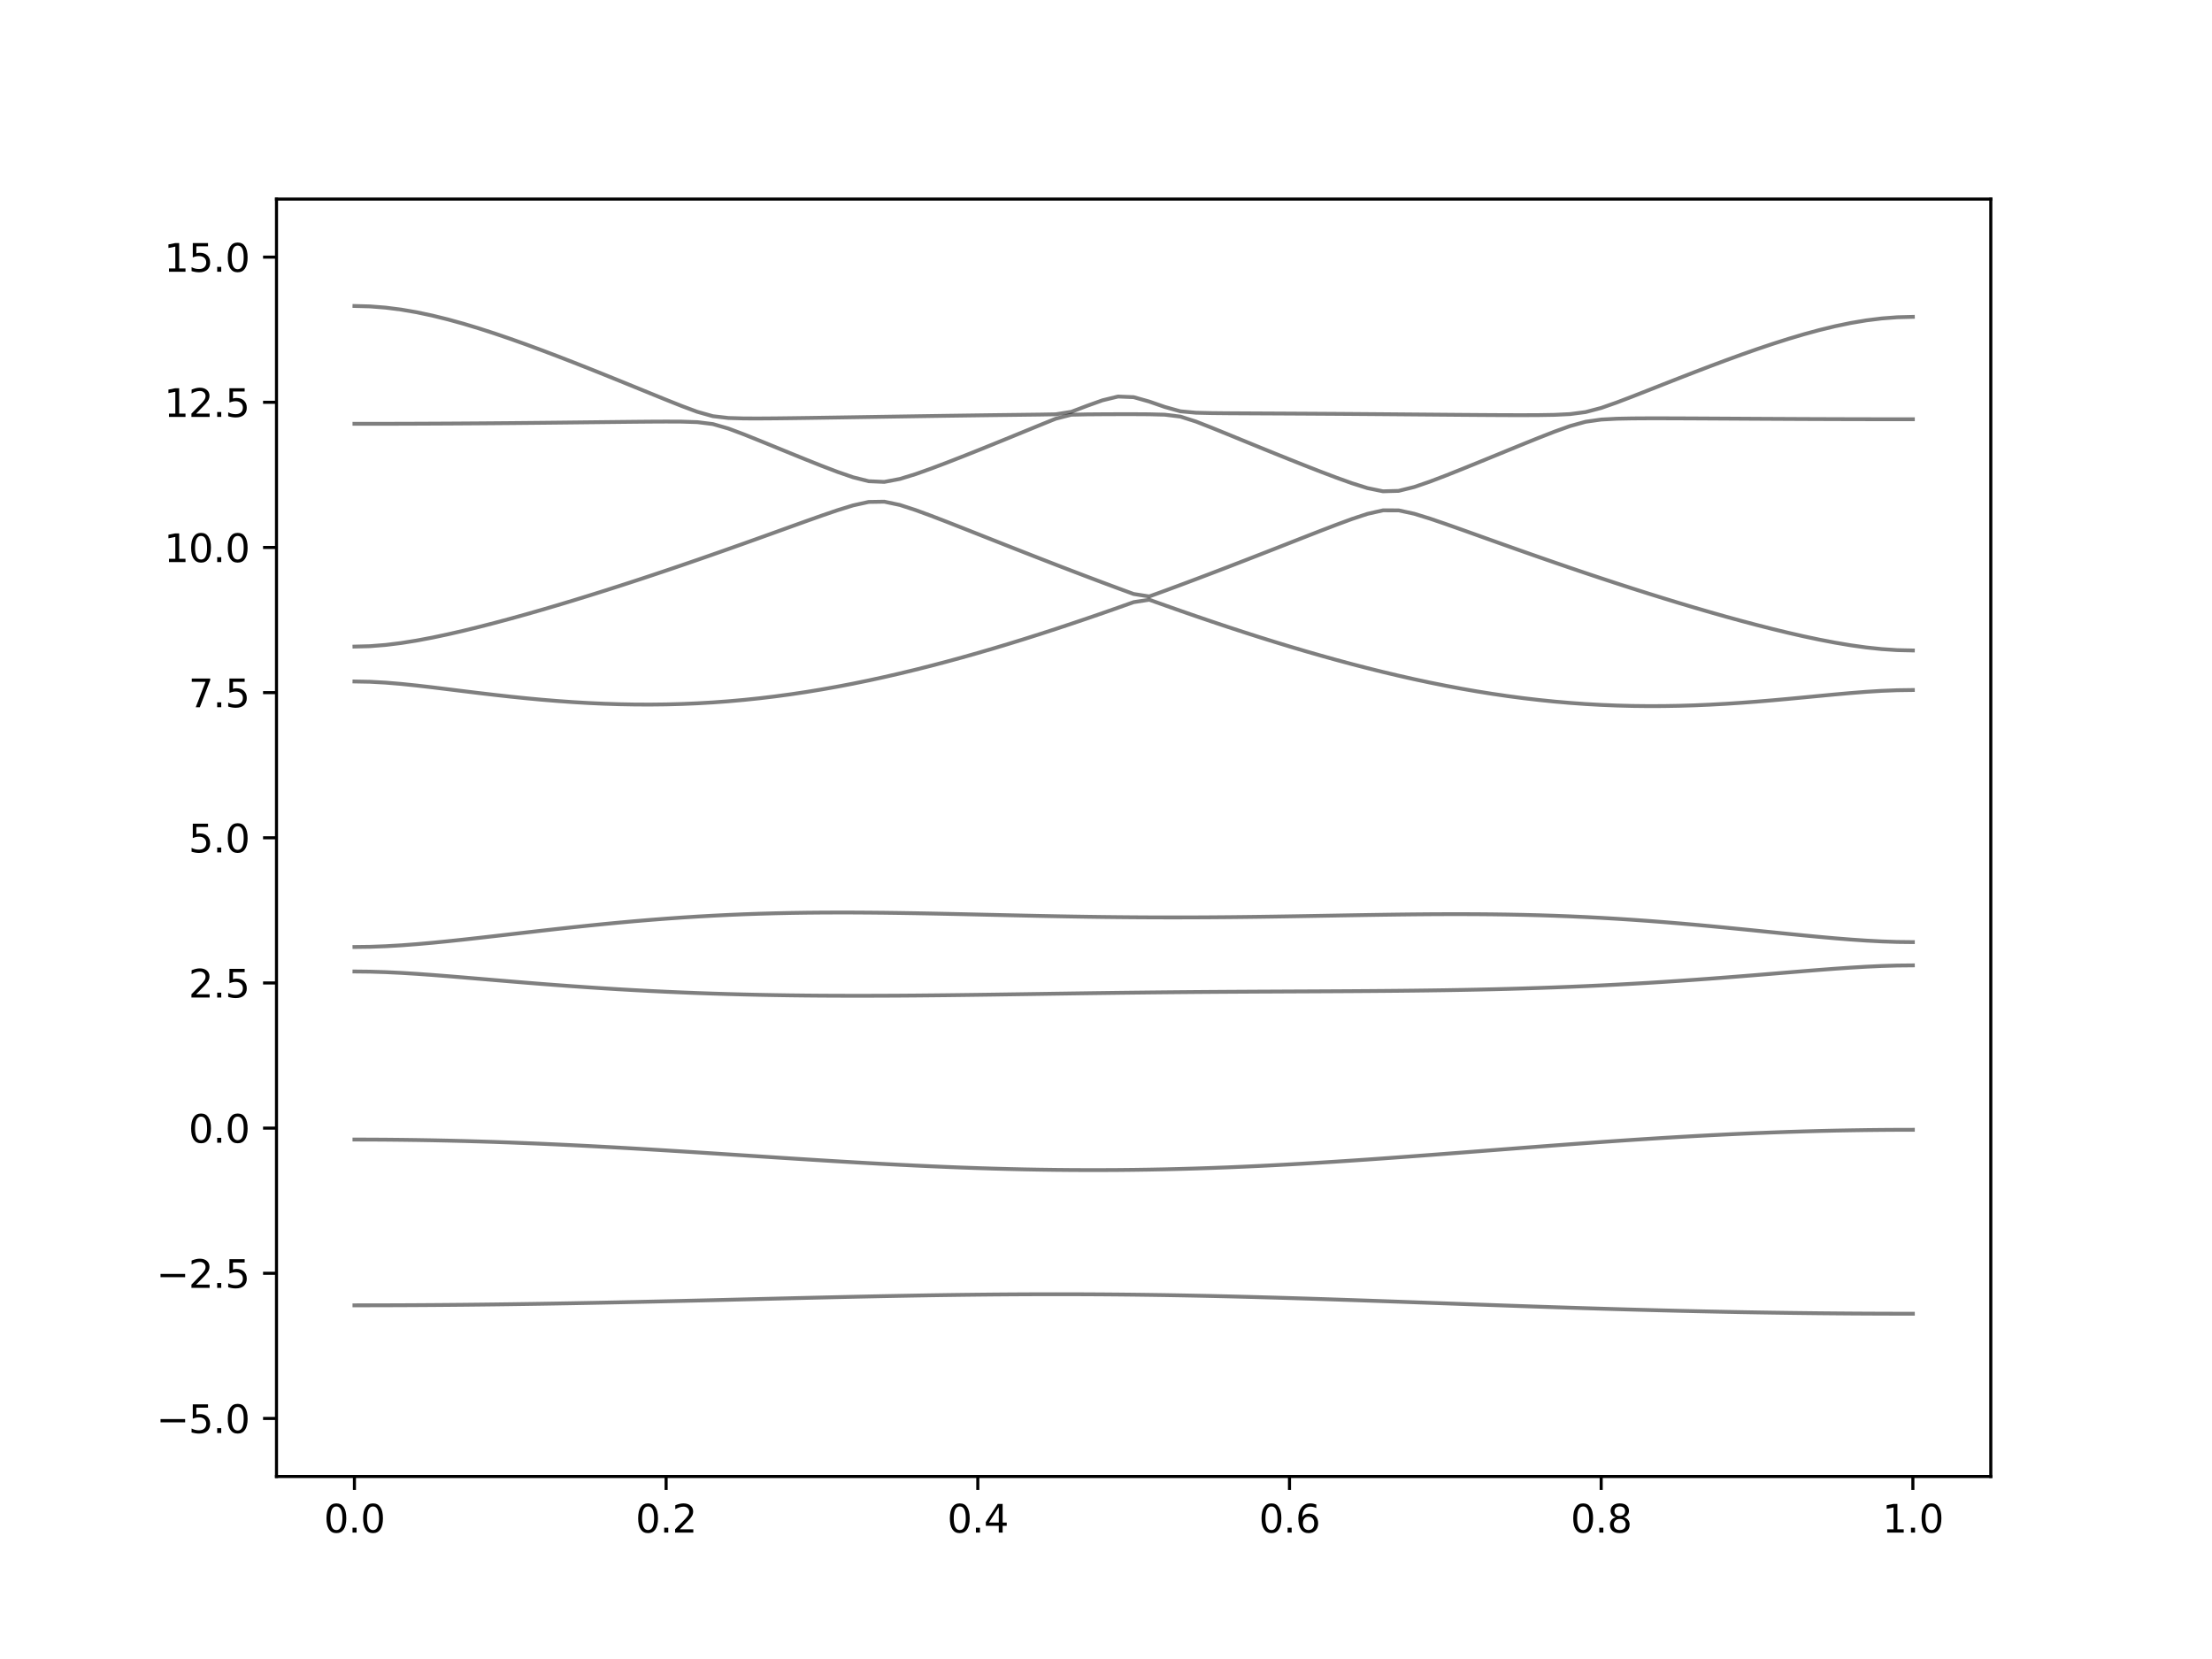 <?xml version="1.0" encoding="utf-8" standalone="no"?>
<!DOCTYPE svg PUBLIC "-//W3C//DTD SVG 1.1//EN"
  "http://www.w3.org/Graphics/SVG/1.1/DTD/svg11.dtd">
<svg xmlns:xlink="http://www.w3.org/1999/xlink" width="576pt" height="432pt" viewBox="0 0 576 432" xmlns="http://www.w3.org/2000/svg" version="1.1">
 <defs>
  <style type="text/css">*{stroke-linejoin: round; stroke-linecap: butt}</style>
 </defs>
 <g id="figure_1">
  <g id="patch_1">
   <path d="M 0 432 
L 576 432 
L 576 0 
L 0 0 
z
" style="fill: #ffffff"/>
  </g>
  <g id="axes_1">
   <g id="patch_2">
    <path d="M 72 384.48 
L 518.4 384.48 
L 518.4 51.84 
L 72 51.84 
z
" style="fill: #ffffff"/>
   </g>
   <g id="matplotlib.axis_1">
    <g id="xtick_1">
     <g id="line2d_1">
      <defs>
       <path id="m33763cca4e" d="M 0 0 
L 0 3.5 
" style="stroke: #000000; stroke-width: 0.8"/>
      </defs>
      <g>
       <use xlink:href="#m33763cca4e" x="92.291" y="384.48" style="stroke: #000000; stroke-width: 0.8"/>
      </g>
     </g>
     <g id="text_1">
      <!-- 0.0 -->
      <g transform="translate(84.339 399.078) scale(0.1 -0.1)">
       <defs>
        <path id="DejaVuSans-30" d="M 2034 4250 
Q 1547 4250 1301 3770 
Q 1056 3291 1056 2328 
Q 1056 1369 1301 889 
Q 1547 409 2034 409 
Q 2525 409 2770 889 
Q 3016 1369 3016 2328 
Q 3016 3291 2770 3770 
Q 2525 4250 2034 4250 
z
M 2034 4750 
Q 2819 4750 3233 4129 
Q 3647 3509 3647 2328 
Q 3647 1150 3233 529 
Q 2819 -91 2034 -91 
Q 1250 -91 836 529 
Q 422 1150 422 2328 
Q 422 3509 836 4129 
Q 1250 4750 2034 4750 
z
" transform="scale(0.016)"/>
        <path id="DejaVuSans-2e" d="M 684 794 
L 1344 794 
L 1344 0 
L 684 0 
L 684 794 
z
" transform="scale(0.016)"/>
       </defs>
       <use xlink:href="#DejaVuSans-30"/>
       <use xlink:href="#DejaVuSans-2e" x="63.623"/>
       <use xlink:href="#DejaVuSans-30" x="95.41"/>
      </g>
     </g>
    </g>
    <g id="xtick_2">
     <g id="line2d_2">
      <g>
       <use xlink:href="#m33763cca4e" x="173.455" y="384.48" style="stroke: #000000; stroke-width: 0.8"/>
      </g>
     </g>
     <g id="text_2">
      <!-- 0.2 -->
      <g transform="translate(165.503 399.078) scale(0.1 -0.1)">
       <defs>
        <path id="DejaVuSans-32" d="M 1228 531 
L 3431 531 
L 3431 0 
L 469 0 
L 469 531 
Q 828 903 1448 1529 
Q 2069 2156 2228 2338 
Q 2531 2678 2651 2914 
Q 2772 3150 2772 3378 
Q 2772 3750 2511 3984 
Q 2250 4219 1831 4219 
Q 1534 4219 1204 4116 
Q 875 4013 500 3803 
L 500 4441 
Q 881 4594 1212 4672 
Q 1544 4750 1819 4750 
Q 2544 4750 2975 4387 
Q 3406 4025 3406 3419 
Q 3406 3131 3298 2873 
Q 3191 2616 2906 2266 
Q 2828 2175 2409 1742 
Q 1991 1309 1228 531 
z
" transform="scale(0.016)"/>
       </defs>
       <use xlink:href="#DejaVuSans-30"/>
       <use xlink:href="#DejaVuSans-2e" x="63.623"/>
       <use xlink:href="#DejaVuSans-32" x="95.41"/>
      </g>
     </g>
    </g>
    <g id="xtick_3">
     <g id="line2d_3">
      <g>
       <use xlink:href="#m33763cca4e" x="254.618" y="384.48" style="stroke: #000000; stroke-width: 0.8"/>
      </g>
     </g>
     <g id="text_3">
      <!-- 0.4 -->
      <g transform="translate(246.667 399.078) scale(0.1 -0.1)">
       <defs>
        <path id="DejaVuSans-34" d="M 2419 4116 
L 825 1625 
L 2419 1625 
L 2419 4116 
z
M 2253 4666 
L 3047 4666 
L 3047 1625 
L 3713 1625 
L 3713 1100 
L 3047 1100 
L 3047 0 
L 2419 0 
L 2419 1100 
L 313 1100 
L 313 1709 
L 2253 4666 
z
" transform="scale(0.016)"/>
       </defs>
       <use xlink:href="#DejaVuSans-30"/>
       <use xlink:href="#DejaVuSans-2e" x="63.623"/>
       <use xlink:href="#DejaVuSans-34" x="95.41"/>
      </g>
     </g>
    </g>
    <g id="xtick_4">
     <g id="line2d_4">
      <g>
       <use xlink:href="#m33763cca4e" x="335.782" y="384.48" style="stroke: #000000; stroke-width: 0.8"/>
      </g>
     </g>
     <g id="text_4">
      <!-- 0.6 -->
      <g transform="translate(327.83 399.078) scale(0.1 -0.1)">
       <defs>
        <path id="DejaVuSans-36" d="M 2113 2584 
Q 1688 2584 1439 2293 
Q 1191 2003 1191 1497 
Q 1191 994 1439 701 
Q 1688 409 2113 409 
Q 2538 409 2786 701 
Q 3034 994 3034 1497 
Q 3034 2003 2786 2293 
Q 2538 2584 2113 2584 
z
M 3366 4563 
L 3366 3988 
Q 3128 4100 2886 4159 
Q 2644 4219 2406 4219 
Q 1781 4219 1451 3797 
Q 1122 3375 1075 2522 
Q 1259 2794 1537 2939 
Q 1816 3084 2150 3084 
Q 2853 3084 3261 2657 
Q 3669 2231 3669 1497 
Q 3669 778 3244 343 
Q 2819 -91 2113 -91 
Q 1303 -91 875 529 
Q 447 1150 447 2328 
Q 447 3434 972 4092 
Q 1497 4750 2381 4750 
Q 2619 4750 2861 4703 
Q 3103 4656 3366 4563 
z
" transform="scale(0.016)"/>
       </defs>
       <use xlink:href="#DejaVuSans-30"/>
       <use xlink:href="#DejaVuSans-2e" x="63.623"/>
       <use xlink:href="#DejaVuSans-36" x="95.41"/>
      </g>
     </g>
    </g>
    <g id="xtick_5">
     <g id="line2d_5">
      <g>
       <use xlink:href="#m33763cca4e" x="416.945" y="384.48" style="stroke: #000000; stroke-width: 0.8"/>
      </g>
     </g>
     <g id="text_5">
      <!-- 0.8 -->
      <g transform="translate(408.994 399.078) scale(0.1 -0.1)">
       <defs>
        <path id="DejaVuSans-38" d="M 2034 2216 
Q 1584 2216 1326 1975 
Q 1069 1734 1069 1313 
Q 1069 891 1326 650 
Q 1584 409 2034 409 
Q 2484 409 2743 651 
Q 3003 894 3003 1313 
Q 3003 1734 2745 1975 
Q 2488 2216 2034 2216 
z
M 1403 2484 
Q 997 2584 770 2862 
Q 544 3141 544 3541 
Q 544 4100 942 4425 
Q 1341 4750 2034 4750 
Q 2731 4750 3128 4425 
Q 3525 4100 3525 3541 
Q 3525 3141 3298 2862 
Q 3072 2584 2669 2484 
Q 3125 2378 3379 2068 
Q 3634 1759 3634 1313 
Q 3634 634 3220 271 
Q 2806 -91 2034 -91 
Q 1263 -91 848 271 
Q 434 634 434 1313 
Q 434 1759 690 2068 
Q 947 2378 1403 2484 
z
M 1172 3481 
Q 1172 3119 1398 2916 
Q 1625 2713 2034 2713 
Q 2441 2713 2670 2916 
Q 2900 3119 2900 3481 
Q 2900 3844 2670 4047 
Q 2441 4250 2034 4250 
Q 1625 4250 1398 4047 
Q 1172 3844 1172 3481 
z
" transform="scale(0.016)"/>
       </defs>
       <use xlink:href="#DejaVuSans-30"/>
       <use xlink:href="#DejaVuSans-2e" x="63.623"/>
       <use xlink:href="#DejaVuSans-38" x="95.41"/>
      </g>
     </g>
    </g>
    <g id="xtick_6">
     <g id="line2d_6">
      <g>
       <use xlink:href="#m33763cca4e" x="498.109" y="384.48" style="stroke: #000000; stroke-width: 0.8"/>
      </g>
     </g>
     <g id="text_6">
      <!-- 1.0 -->
      <g transform="translate(490.158 399.078) scale(0.1 -0.1)">
       <defs>
        <path id="DejaVuSans-31" d="M 794 531 
L 1825 531 
L 1825 4091 
L 703 3866 
L 703 4441 
L 1819 4666 
L 2450 4666 
L 2450 531 
L 3481 531 
L 3481 0 
L 794 0 
L 794 531 
z
" transform="scale(0.016)"/>
       </defs>
       <use xlink:href="#DejaVuSans-31"/>
       <use xlink:href="#DejaVuSans-2e" x="63.623"/>
       <use xlink:href="#DejaVuSans-30" x="95.41"/>
      </g>
     </g>
    </g>
   </g>
   <g id="matplotlib.axis_2">
    <g id="ytick_1">
     <g id="line2d_7">
      <defs>
       <path id="maae11ce99e" d="M 0 0 
L -3.5 0 
" style="stroke: #000000; stroke-width: 0.8"/>
      </defs>
      <g>
       <use xlink:href="#maae11ce99e" x="72" y="369.36" style="stroke: #000000; stroke-width: 0.8"/>
      </g>
     </g>
     <g id="text_7">
      <!-- −5.0 -->
      <g transform="translate(40.717 373.159) scale(0.1 -0.1)">
       <defs>
        <path id="DejaVuSans-2212" d="M 678 2272 
L 4684 2272 
L 4684 1741 
L 678 1741 
L 678 2272 
z
" transform="scale(0.016)"/>
        <path id="DejaVuSans-35" d="M 691 4666 
L 3169 4666 
L 3169 4134 
L 1269 4134 
L 1269 2991 
Q 1406 3038 1543 3061 
Q 1681 3084 1819 3084 
Q 2600 3084 3056 2656 
Q 3513 2228 3513 1497 
Q 3513 744 3044 326 
Q 2575 -91 1722 -91 
Q 1428 -91 1123 -41 
Q 819 9 494 109 
L 494 744 
Q 775 591 1075 516 
Q 1375 441 1709 441 
Q 2250 441 2565 725 
Q 2881 1009 2881 1497 
Q 2881 1984 2565 2268 
Q 2250 2553 1709 2553 
Q 1456 2553 1204 2497 
Q 953 2441 691 2322 
L 691 4666 
z
" transform="scale(0.016)"/>
       </defs>
       <use xlink:href="#DejaVuSans-2212"/>
       <use xlink:href="#DejaVuSans-35" x="83.789"/>
       <use xlink:href="#DejaVuSans-2e" x="147.412"/>
       <use xlink:href="#DejaVuSans-30" x="179.199"/>
      </g>
     </g>
    </g>
    <g id="ytick_2">
     <g id="line2d_8">
      <g>
       <use xlink:href="#maae11ce99e" x="72" y="331.56" style="stroke: #000000; stroke-width: 0.8"/>
      </g>
     </g>
     <g id="text_8">
      <!-- −2.5 -->
      <g transform="translate(40.717 335.359) scale(0.1 -0.1)">
       <use xlink:href="#DejaVuSans-2212"/>
       <use xlink:href="#DejaVuSans-32" x="83.789"/>
       <use xlink:href="#DejaVuSans-2e" x="147.412"/>
       <use xlink:href="#DejaVuSans-35" x="179.199"/>
      </g>
     </g>
    </g>
    <g id="ytick_3">
     <g id="line2d_9">
      <g>
       <use xlink:href="#maae11ce99e" x="72" y="293.76" style="stroke: #000000; stroke-width: 0.8"/>
      </g>
     </g>
     <g id="text_9">
      <!-- 0.0 -->
      <g transform="translate(49.097 297.559) scale(0.1 -0.1)">
       <use xlink:href="#DejaVuSans-30"/>
       <use xlink:href="#DejaVuSans-2e" x="63.623"/>
       <use xlink:href="#DejaVuSans-30" x="95.41"/>
      </g>
     </g>
    </g>
    <g id="ytick_4">
     <g id="line2d_10">
      <g>
       <use xlink:href="#maae11ce99e" x="72" y="255.96" style="stroke: #000000; stroke-width: 0.8"/>
      </g>
     </g>
     <g id="text_10">
      <!-- 2.5 -->
      <g transform="translate(49.097 259.759) scale(0.1 -0.1)">
       <use xlink:href="#DejaVuSans-32"/>
       <use xlink:href="#DejaVuSans-2e" x="63.623"/>
       <use xlink:href="#DejaVuSans-35" x="95.41"/>
      </g>
     </g>
    </g>
    <g id="ytick_5">
     <g id="line2d_11">
      <g>
       <use xlink:href="#maae11ce99e" x="72" y="218.16" style="stroke: #000000; stroke-width: 0.8"/>
      </g>
     </g>
     <g id="text_11">
      <!-- 5.0 -->
      <g transform="translate(49.097 221.959) scale(0.1 -0.1)">
       <use xlink:href="#DejaVuSans-35"/>
       <use xlink:href="#DejaVuSans-2e" x="63.623"/>
       <use xlink:href="#DejaVuSans-30" x="95.41"/>
      </g>
     </g>
    </g>
    <g id="ytick_6">
     <g id="line2d_12">
      <g>
       <use xlink:href="#maae11ce99e" x="72" y="180.36" style="stroke: #000000; stroke-width: 0.8"/>
      </g>
     </g>
     <g id="text_12">
      <!-- 7.5 -->
      <g transform="translate(49.097 184.159) scale(0.1 -0.1)">
       <defs>
        <path id="DejaVuSans-37" d="M 525 4666 
L 3525 4666 
L 3525 4397 
L 1831 0 
L 1172 0 
L 2766 4134 
L 525 4134 
L 525 4666 
z
" transform="scale(0.016)"/>
       </defs>
       <use xlink:href="#DejaVuSans-37"/>
       <use xlink:href="#DejaVuSans-2e" x="63.623"/>
       <use xlink:href="#DejaVuSans-35" x="95.41"/>
      </g>
     </g>
    </g>
    <g id="ytick_7">
     <g id="line2d_13">
      <g>
       <use xlink:href="#maae11ce99e" x="72" y="142.56" style="stroke: #000000; stroke-width: 0.8"/>
      </g>
     </g>
     <g id="text_13">
      <!-- 10.0 -->
      <g transform="translate(42.734 146.359) scale(0.1 -0.1)">
       <use xlink:href="#DejaVuSans-31"/>
       <use xlink:href="#DejaVuSans-30" x="63.623"/>
       <use xlink:href="#DejaVuSans-2e" x="127.246"/>
       <use xlink:href="#DejaVuSans-30" x="159.033"/>
      </g>
     </g>
    </g>
    <g id="ytick_8">
     <g id="line2d_14">
      <g>
       <use xlink:href="#maae11ce99e" x="72" y="104.76" style="stroke: #000000; stroke-width: 0.8"/>
      </g>
     </g>
     <g id="text_14">
      <!-- 12.5 -->
      <g transform="translate(42.734 108.559) scale(0.1 -0.1)">
       <use xlink:href="#DejaVuSans-31"/>
       <use xlink:href="#DejaVuSans-32" x="63.623"/>
       <use xlink:href="#DejaVuSans-2e" x="127.246"/>
       <use xlink:href="#DejaVuSans-35" x="159.033"/>
      </g>
     </g>
    </g>
    <g id="ytick_9">
     <g id="line2d_15">
      <g>
       <use xlink:href="#maae11ce99e" x="72" y="66.96" style="stroke: #000000; stroke-width: 0.8"/>
      </g>
     </g>
     <g id="text_15">
      <!-- 15.0 -->
      <g transform="translate(42.734 70.759) scale(0.1 -0.1)">
       <use xlink:href="#DejaVuSans-31"/>
       <use xlink:href="#DejaVuSans-35" x="63.623"/>
       <use xlink:href="#DejaVuSans-2e" x="127.246"/>
       <use xlink:href="#DejaVuSans-30" x="159.033"/>
      </g>
     </g>
    </g>
   </g>
   <g id="line2d_16">
    <path d="M 92.291 339.903 
L 96.349 339.9 
L 100.407 339.891 
L 104.465 339.878 
L 108.524 339.856 
L 112.582 339.831 
L 116.64 339.799 
L 120.698 339.763 
L 124.756 339.719 
L 128.815 339.672 
L 132.873 339.619 
L 136.931 339.56 
L 140.989 339.498 
L 145.047 339.43 
L 149.105 339.359 
L 153.164 339.282 
L 157.222 339.202 
L 161.28 339.118 
L 165.338 339.032 
L 169.396 338.942 
L 173.455 338.849 
L 177.513 338.754 
L 181.571 338.657 
L 185.629 338.559 
L 189.687 338.459 
L 193.745 338.359 
L 197.804 338.258 
L 201.862 338.158 
L 205.92 338.06 
L 209.978 337.962 
L 214.036 337.865 
L 218.095 337.771 
L 222.153 337.681 
L 226.211 337.593 
L 230.269 337.51 
L 234.327 337.433 
L 238.385 337.359 
L 242.444 337.29 
L 246.502 337.23 
L 250.56 337.176 
L 254.618 337.129 
L 258.676 337.089 
L 262.735 337.058 
L 266.793 337.035 
L 270.851 337.02 
L 274.909 337.015 
L 278.967 337.02 
L 283.025 337.033 
L 287.084 337.056 
L 291.142 337.089 
L 295.2 337.13 
L 299.258 337.182 
L 303.316 337.242 
L 307.375 337.312 
L 311.433 337.389 
L 315.491 337.475 
L 319.549 337.567 
L 323.607 337.668 
L 327.665 337.776 
L 331.724 337.889 
L 335.782 338.01 
L 339.84 338.134 
L 343.898 338.264 
L 347.956 338.397 
L 352.015 338.535 
L 356.073 338.675 
L 360.131 338.818 
L 364.189 338.961 
L 368.247 339.108 
L 372.305 339.253 
L 376.364 339.4 
L 380.422 339.546 
L 384.48 339.692 
L 388.538 339.837 
L 392.596 339.979 
L 396.655 340.119 
L 400.713 340.259 
L 404.771 340.393 
L 408.829 340.525 
L 412.887 340.653 
L 416.945 340.777 
L 421.004 340.898 
L 425.062 341.013 
L 429.12 341.123 
L 433.178 341.229 
L 437.236 341.331 
L 441.295 341.424 
L 445.353 341.513 
L 449.411 341.598 
L 453.469 341.675 
L 457.527 341.746 
L 461.585 341.81 
L 465.644 341.869 
L 469.702 341.92 
L 473.76 341.966 
L 477.818 342.003 
L 481.876 342.035 
L 485.935 342.059 
L 489.993 342.076 
L 494.051 342.087 
L 498.109 342.091 
" clip-path="url(#pd4b461f6e0)" style="fill: none; stroke: #000000; stroke-opacity: 0.5; stroke-linecap: square"/>
   </g>
   <g id="line2d_17">
    <path d="M 92.291 296.736 
L 96.349 296.743 
L 100.407 296.767 
L 104.465 296.807 
L 108.524 296.861 
L 112.582 296.932 
L 116.64 297.017 
L 120.698 297.118 
L 124.756 297.233 
L 128.815 297.362 
L 132.873 297.505 
L 136.931 297.662 
L 140.989 297.832 
L 145.047 298.013 
L 149.105 298.207 
L 153.164 298.411 
L 157.222 298.626 
L 161.28 298.849 
L 165.338 299.082 
L 169.396 299.321 
L 173.455 299.568 
L 177.513 299.82 
L 181.571 300.077 
L 185.629 300.337 
L 189.687 300.599 
L 193.745 300.863 
L 197.804 301.126 
L 201.862 301.39 
L 205.92 301.65 
L 209.978 301.907 
L 214.036 302.159 
L 218.095 302.406 
L 222.153 302.645 
L 226.211 302.876 
L 230.269 303.098 
L 234.327 303.31 
L 238.385 303.509 
L 242.444 303.695 
L 246.502 303.869 
L 250.56 304.03 
L 254.618 304.173 
L 258.676 304.3 
L 262.735 304.411 
L 266.793 304.504 
L 270.851 304.578 
L 274.909 304.634 
L 278.967 304.672 
L 283.025 304.69 
L 287.084 304.687 
L 291.142 304.666 
L 295.2 304.625 
L 299.258 304.565 
L 303.316 304.486 
L 307.375 304.386 
L 311.433 304.27 
L 315.491 304.134 
L 319.549 303.981 
L 323.607 303.81 
L 327.665 303.624 
L 331.724 303.423 
L 335.782 303.207 
L 339.84 302.977 
L 343.898 302.734 
L 347.956 302.478 
L 352.015 302.214 
L 356.073 301.938 
L 360.131 301.654 
L 364.189 301.361 
L 368.247 301.063 
L 372.305 300.759 
L 376.364 300.451 
L 380.422 300.139 
L 384.48 299.826 
L 388.538 299.512 
L 392.596 299.197 
L 396.655 298.884 
L 400.713 298.573 
L 404.771 298.266 
L 408.829 297.965 
L 412.887 297.667 
L 416.945 297.378 
L 421.004 297.095 
L 425.062 296.822 
L 429.12 296.559 
L 433.178 296.305 
L 437.236 296.063 
L 441.295 295.833 
L 445.353 295.615 
L 449.411 295.413 
L 453.469 295.222 
L 457.527 295.048 
L 461.585 294.888 
L 465.644 294.744 
L 469.702 294.616 
L 473.76 294.504 
L 477.818 294.409 
L 481.876 294.332 
L 485.935 294.27 
L 489.993 294.226 
L 494.051 294.2 
L 498.109 294.191 
" clip-path="url(#pd4b461f6e0)" style="fill: none; stroke: #000000; stroke-opacity: 0.5; stroke-linecap: square"/>
   </g>
   <g id="line2d_18">
    <path d="M 92.291 252.974 
L 96.349 253.018 
L 100.407 253.142 
L 104.465 253.337 
L 108.524 253.588 
L 112.582 253.878 
L 116.64 254.195 
L 120.698 254.528 
L 124.756 254.87 
L 128.815 255.213 
L 132.873 255.553 
L 136.931 255.886 
L 140.989 256.209 
L 145.047 256.519 
L 149.105 256.816 
L 153.164 257.097 
L 157.222 257.363 
L 161.28 257.611 
L 165.338 257.842 
L 169.396 258.054 
L 173.455 258.249 
L 177.513 258.426 
L 181.571 258.586 
L 185.629 258.728 
L 189.687 258.852 
L 193.745 258.96 
L 197.804 259.052 
L 201.862 259.128 
L 205.92 259.19 
L 209.978 259.237 
L 214.036 259.27 
L 218.095 259.289 
L 222.153 259.298 
L 226.211 259.295 
L 230.269 259.283 
L 234.327 259.262 
L 238.385 259.232 
L 242.444 259.194 
L 246.502 259.152 
L 250.56 259.102 
L 254.618 259.049 
L 258.676 258.993 
L 262.735 258.934 
L 266.793 258.875 
L 270.851 258.815 
L 274.909 258.754 
L 278.967 258.694 
L 283.025 258.636 
L 287.084 258.582 
L 291.142 258.529 
L 295.2 258.481 
L 299.258 258.435 
L 303.316 258.393 
L 307.375 258.355 
L 311.433 258.32 
L 315.491 258.29 
L 319.549 258.263 
L 323.607 258.24 
L 327.665 258.217 
L 331.724 258.198 
L 335.782 258.178 
L 339.84 258.16 
L 343.898 258.14 
L 347.956 258.119 
L 352.015 258.096 
L 356.073 258.069 
L 360.131 258.037 
L 364.189 258.001 
L 368.247 257.957 
L 372.305 257.906 
L 376.364 257.847 
L 380.422 257.777 
L 384.48 257.699 
L 388.538 257.608 
L 392.596 257.505 
L 396.655 257.389 
L 400.713 257.26 
L 404.771 257.117 
L 408.829 256.958 
L 412.887 256.786 
L 416.945 256.597 
L 421.004 256.391 
L 425.062 256.17 
L 429.12 255.934 
L 433.178 255.682 
L 437.236 255.414 
L 441.295 255.131 
L 445.353 254.837 
L 449.411 254.528 
L 453.469 254.209 
L 457.527 253.883 
L 461.585 253.55 
L 465.644 253.214 
L 469.702 252.882 
L 473.76 252.558 
L 477.818 252.251 
L 481.876 251.971 
L 485.935 251.729 
L 489.993 251.542 
L 494.051 251.422 
L 498.109 251.382 
" clip-path="url(#pd4b461f6e0)" style="fill: none; stroke: #000000; stroke-opacity: 0.5; stroke-linecap: square"/>
   </g>
   <g id="line2d_19">
    <path d="M 92.291 246.596 
L 96.349 246.545 
L 100.407 246.395 
L 104.465 246.161 
L 108.524 245.855 
L 112.582 245.495 
L 116.64 245.095 
L 120.698 244.665 
L 124.756 244.215 
L 128.815 243.754 
L 132.873 243.286 
L 136.931 242.819 
L 140.989 242.357 
L 145.047 241.903 
L 149.105 241.461 
L 153.164 241.034 
L 157.222 240.625 
L 161.28 240.237 
L 165.338 239.872 
L 169.396 239.532 
L 173.455 239.218 
L 177.513 238.93 
L 181.571 238.672 
L 185.629 238.443 
L 189.687 238.242 
L 193.745 238.072 
L 197.804 237.929 
L 201.862 237.816 
L 205.92 237.728 
L 209.978 237.666 
L 214.036 237.629 
L 218.095 237.613 
L 222.153 237.618 
L 226.211 237.642 
L 230.269 237.681 
L 234.327 237.736 
L 238.385 237.801 
L 242.444 237.876 
L 246.502 237.96 
L 250.56 238.049 
L 254.618 238.141 
L 258.676 238.233 
L 262.735 238.327 
L 266.793 238.416 
L 270.851 238.502 
L 274.909 238.583 
L 278.967 238.657 
L 283.025 238.722 
L 287.084 238.778 
L 291.142 238.823 
L 295.2 238.858 
L 299.258 238.882 
L 303.316 238.894 
L 307.375 238.894 
L 311.433 238.883 
L 315.491 238.861 
L 319.549 238.829 
L 323.607 238.787 
L 327.665 238.737 
L 331.724 238.678 
L 335.782 238.614 
L 339.84 238.546 
L 343.898 238.475 
L 347.956 238.403 
L 352.015 238.332 
L 356.073 238.264 
L 360.131 238.202 
L 364.189 238.146 
L 368.247 238.1 
L 372.305 238.065 
L 376.364 238.046 
L 380.422 238.043 
L 384.48 238.056 
L 388.538 238.091 
L 392.596 238.147 
L 396.655 238.226 
L 400.713 238.33 
L 404.771 238.459 
L 408.829 238.616 
L 412.887 238.799 
L 416.945 239.007 
L 421.004 239.245 
L 425.062 239.508 
L 429.12 239.795 
L 433.178 240.107 
L 437.236 240.441 
L 441.295 240.795 
L 445.353 241.167 
L 449.411 241.554 
L 453.469 241.953 
L 457.527 242.358 
L 461.585 242.768 
L 465.644 243.178 
L 469.702 243.578 
L 473.76 243.964 
L 477.818 244.325 
L 481.876 244.65 
L 485.935 244.928 
L 489.993 245.142 
L 494.051 245.278 
L 498.109 245.325 
" clip-path="url(#pd4b461f6e0)" style="fill: none; stroke: #000000; stroke-opacity: 0.5; stroke-linecap: square"/>
   </g>
   <g id="line2d_20">
    <path d="M 92.291 177.454 
L 96.349 177.531 
L 100.407 177.753 
L 104.465 178.092 
L 108.524 178.511 
L 112.582 178.981 
L 116.64 179.477 
L 120.698 179.979 
L 124.756 180.473 
L 128.815 180.95 
L 132.873 181.4 
L 136.931 181.818 
L 140.989 182.196 
L 145.047 182.531 
L 149.105 182.822 
L 153.164 183.06 
L 157.222 183.246 
L 161.28 183.378 
L 165.338 183.452 
L 169.396 183.467 
L 173.455 183.422 
L 177.513 183.313 
L 181.571 183.142 
L 185.629 182.908 
L 189.687 182.61 
L 193.745 182.248 
L 197.804 181.824 
L 201.862 181.337 
L 205.92 180.789 
L 209.978 180.182 
L 214.036 179.515 
L 218.095 178.792 
L 222.153 178.013 
L 226.211 177.182 
L 230.269 176.299 
L 234.327 175.367 
L 238.385 174.388 
L 242.444 173.362 
L 246.502 172.295 
L 250.56 171.187 
L 254.618 170.039 
L 258.676 168.854 
L 262.735 167.633 
L 266.793 166.38 
L 270.851 165.093 
L 274.909 163.778 
L 278.967 162.432 
L 283.025 161.061 
L 287.084 159.662 
L 291.142 158.241 
L 295.2 156.8 
L 299.258 156.171 
L 303.316 157.613 
L 307.375 159.045 
L 311.433 160.453 
L 315.491 161.836 
L 319.549 163.194 
L 323.607 164.523 
L 327.665 165.825 
L 331.724 167.095 
L 335.782 168.332 
L 339.84 169.537 
L 343.898 170.704 
L 347.956 171.835 
L 352.015 172.929 
L 356.073 173.978 
L 360.131 174.986 
L 364.189 175.948 
L 368.247 176.864 
L 372.305 177.731 
L 376.364 178.546 
L 380.422 179.309 
L 384.48 180.017 
L 388.538 180.668 
L 392.596 181.263 
L 396.655 181.798 
L 400.713 182.271 
L 404.771 182.685 
L 408.829 183.036 
L 412.887 183.327 
L 416.945 183.553 
L 421.004 183.72 
L 425.062 183.824 
L 429.12 183.869 
L 433.178 183.856 
L 437.236 183.786 
L 441.295 183.664 
L 445.353 183.488 
L 449.411 183.266 
L 453.469 182.998 
L 457.527 182.693 
L 461.585 182.354 
L 465.644 181.988 
L 469.702 181.604 
L 473.76 181.214 
L 477.818 180.829 
L 481.876 180.467 
L 485.935 180.148 
L 489.993 179.896 
L 494.051 179.734 
L 498.109 179.677 
" clip-path="url(#pd4b461f6e0)" style="fill: none; stroke: #000000; stroke-opacity: 0.5; stroke-linecap: square"/>
   </g>
   <g id="line2d_21">
    <path d="M 92.291 168.371 
L 96.349 168.261 
L 100.407 167.942 
L 104.465 167.441 
L 108.524 166.793 
L 112.582 166.028 
L 116.64 165.169 
L 120.698 164.238 
L 124.756 163.244 
L 128.815 162.199 
L 132.873 161.111 
L 136.931 159.984 
L 140.989 158.822 
L 145.047 157.629 
L 149.105 156.407 
L 153.164 155.158 
L 157.222 153.885 
L 161.28 152.588 
L 165.338 151.268 
L 169.396 149.928 
L 173.455 148.569 
L 177.513 147.191 
L 181.571 145.796 
L 185.629 144.383 
L 189.687 142.956 
L 193.745 141.517 
L 197.804 140.065 
L 201.862 138.606 
L 205.92 137.143 
L 209.978 135.683 
L 214.036 134.244 
L 218.095 132.854 
L 222.153 131.598 
L 226.211 130.704 
L 230.269 130.636 
L 234.327 131.492 
L 238.385 132.811 
L 242.444 134.303 
L 246.502 135.866 
L 250.56 137.459 
L 254.618 139.063 
L 258.676 140.67 
L 262.735 142.273 
L 266.793 143.869 
L 270.851 145.455 
L 274.909 147.031 
L 278.967 148.593 
L 283.025 150.14 
L 287.084 151.67 
L 291.142 153.183 
L 295.2 154.674 
L 299.258 155.312 
L 303.316 153.836 
L 307.375 152.332 
L 311.433 150.809 
L 315.491 149.27 
L 319.549 147.716 
L 323.607 146.148 
L 327.665 144.569 
L 331.724 142.983 
L 335.782 141.391 
L 339.84 139.798 
L 343.898 138.215 
L 347.956 136.654 
L 352.015 135.156 
L 356.073 133.81 
L 360.131 132.892 
L 364.189 132.898 
L 368.247 133.777 
L 372.305 135.029 
L 376.364 136.414 
L 380.422 137.847 
L 384.48 139.296 
L 388.538 140.747 
L 392.596 142.194 
L 396.655 143.629 
L 400.713 145.053 
L 404.771 146.461 
L 408.829 147.854 
L 412.887 149.228 
L 416.945 150.583 
L 421.004 151.918 
L 425.062 153.23 
L 429.12 154.521 
L 433.178 155.787 
L 437.236 157.027 
L 441.295 158.239 
L 445.353 159.422 
L 449.411 160.572 
L 453.469 161.687 
L 457.527 162.763 
L 461.585 163.795 
L 465.644 164.777 
L 469.702 165.703 
L 473.76 166.561 
L 477.818 167.34 
L 481.876 168.024 
L 485.935 168.591 
L 489.993 169.02 
L 494.051 169.291 
L 498.109 169.381 
" clip-path="url(#pd4b461f6e0)" style="fill: none; stroke: #000000; stroke-opacity: 0.5; stroke-linecap: square"/>
   </g>
   <g id="line2d_22">
    <path d="M 92.291 110.36 
L 96.349 110.359 
L 100.407 110.353 
L 104.465 110.344 
L 108.524 110.33 
L 112.582 110.312 
L 116.64 110.292 
L 120.698 110.267 
L 124.756 110.239 
L 128.815 110.208 
L 132.873 110.174 
L 136.931 110.137 
L 140.989 110.097 
L 145.047 110.055 
L 149.105 110.01 
L 153.164 109.964 
L 157.222 109.919 
L 161.28 109.874 
L 165.338 109.831 
L 169.396 109.795 
L 173.455 109.775 
L 177.513 109.793 
L 181.571 109.923 
L 185.629 110.425 
L 189.687 111.596 
L 193.745 113.121 
L 197.804 114.748 
L 201.862 116.405 
L 205.92 118.067 
L 209.978 119.715 
L 214.036 121.333 
L 218.095 122.883 
L 222.153 124.284 
L 226.211 125.307 
L 230.269 125.483 
L 234.327 124.717 
L 238.385 123.469 
L 242.444 122.026 
L 246.502 120.492 
L 250.56 118.908 
L 254.618 117.293 
L 258.676 115.654 
L 262.735 114.001 
L 266.793 112.337 
L 270.851 110.672 
L 274.909 109.034 
L 278.967 107.993 
L 283.025 107.903 
L 287.084 107.87 
L 291.142 107.854 
L 295.2 107.852 
L 299.258 107.878 
L 303.316 107.984 
L 307.375 108.48 
L 311.433 109.775 
L 315.491 111.366 
L 319.549 113.016 
L 323.607 114.679 
L 327.665 116.339 
L 331.724 117.99 
L 335.782 119.624 
L 339.84 121.239 
L 343.898 122.824 
L 347.956 124.363 
L 352.015 125.821 
L 356.073 127.101 
L 360.131 127.934 
L 364.189 127.823 
L 368.247 126.82 
L 372.305 125.423 
L 376.364 123.876 
L 380.422 122.263 
L 384.48 120.618 
L 388.538 118.958 
L 392.596 117.293 
L 396.655 115.634 
L 400.713 113.995 
L 404.771 112.406 
L 408.829 110.947 
L 412.887 109.825 
L 416.945 109.249 
L 421.004 109.033 
L 425.062 108.954 
L 429.12 108.93 
L 433.178 108.93 
L 437.236 108.942 
L 441.295 108.96 
L 445.353 108.982 
L 449.411 109.004 
L 453.469 109.028 
L 457.527 109.051 
L 461.585 109.072 
L 465.644 109.093 
L 469.702 109.112 
L 473.76 109.128 
L 477.818 109.142 
L 481.876 109.154 
L 485.935 109.163 
L 489.993 109.169 
L 494.051 109.174 
L 498.109 109.175 
" clip-path="url(#pd4b461f6e0)" style="fill: none; stroke: #000000; stroke-opacity: 0.5; stroke-linecap: square"/>
   </g>
   <g id="line2d_23">
    <path d="M 92.291 79.679 
L 96.349 79.786 
L 100.407 80.104 
L 104.465 80.619 
L 108.524 81.316 
L 112.582 82.177 
L 116.64 83.179 
L 120.698 84.301 
L 124.756 85.527 
L 128.815 86.84 
L 132.873 88.225 
L 136.931 89.67 
L 140.989 91.166 
L 145.047 92.703 
L 149.105 94.277 
L 153.164 95.877 
L 157.222 97.501 
L 161.28 99.141 
L 165.338 100.794 
L 169.396 102.451 
L 173.455 104.101 
L 177.513 105.72 
L 181.571 107.232 
L 185.629 108.372 
L 189.687 108.844 
L 193.745 108.96 
L 197.804 108.969 
L 201.862 108.941 
L 205.92 108.894 
L 209.978 108.838 
L 214.036 108.777 
L 218.095 108.715 
L 222.153 108.65 
L 226.211 108.585 
L 230.269 108.519 
L 234.327 108.455 
L 238.385 108.392 
L 242.444 108.33 
L 246.502 108.269 
L 250.56 108.212 
L 254.618 108.156 
L 258.676 108.102 
L 262.735 108.052 
L 266.793 108.002 
L 270.851 107.952 
L 274.909 107.882 
L 278.967 107.235 
L 283.025 105.691 
L 287.084 104.24 
L 291.142 103.254 
L 295.2 103.422 
L 299.258 104.562 
L 303.316 105.971 
L 307.375 107.102 
L 311.433 107.474 
L 315.491 107.568 
L 319.549 107.609 
L 323.607 107.633 
L 327.665 107.654 
L 331.724 107.674 
L 335.782 107.695 
L 339.84 107.717 
L 343.898 107.742 
L 347.956 107.767 
L 352.015 107.796 
L 356.073 107.826 
L 360.131 107.858 
L 364.189 107.891 
L 368.247 107.925 
L 372.305 107.959 
L 376.364 107.993 
L 380.422 108.026 
L 384.48 108.056 
L 388.538 108.083 
L 392.596 108.103 
L 396.655 108.109 
L 400.713 108.092 
L 404.771 108.024 
L 408.829 107.828 
L 412.887 107.299 
L 416.945 106.227 
L 421.004 104.804 
L 425.062 103.254 
L 429.12 101.662 
L 433.178 100.061 
L 437.236 98.469 
L 441.295 96.893 
L 445.353 95.342 
L 449.411 93.824 
L 453.469 92.346 
L 457.527 90.919 
L 461.585 89.552 
L 465.644 88.258 
L 469.702 87.05 
L 473.76 85.945 
L 477.818 84.959 
L 481.876 84.114 
L 485.935 83.429 
L 489.993 82.922 
L 494.051 82.611 
L 498.109 82.506 
" clip-path="url(#pd4b461f6e0)" style="fill: none; stroke: #000000; stroke-opacity: 0.5; stroke-linecap: square"/>
   </g>
   <g id="patch_3">
    <path d="M 72 384.48 
L 72 51.84 
" style="fill: none; stroke: #000000; stroke-width: 0.8; stroke-linejoin: miter; stroke-linecap: square"/>
   </g>
   <g id="patch_4">
    <path d="M 518.4 384.48 
L 518.4 51.84 
" style="fill: none; stroke: #000000; stroke-width: 0.8; stroke-linejoin: miter; stroke-linecap: square"/>
   </g>
   <g id="patch_5">
    <path d="M 72 384.48 
L 518.4 384.48 
" style="fill: none; stroke: #000000; stroke-width: 0.8; stroke-linejoin: miter; stroke-linecap: square"/>
   </g>
   <g id="patch_6">
    <path d="M 72 51.84 
L 518.4 51.84 
" style="fill: none; stroke: #000000; stroke-width: 0.8; stroke-linejoin: miter; stroke-linecap: square"/>
   </g>
  </g>
 </g>
 <defs>
  <clipPath id="pd4b461f6e0">
   <rect x="72" y="51.84" width="446.4" height="332.64"/>
  </clipPath>
 </defs>
</svg>
